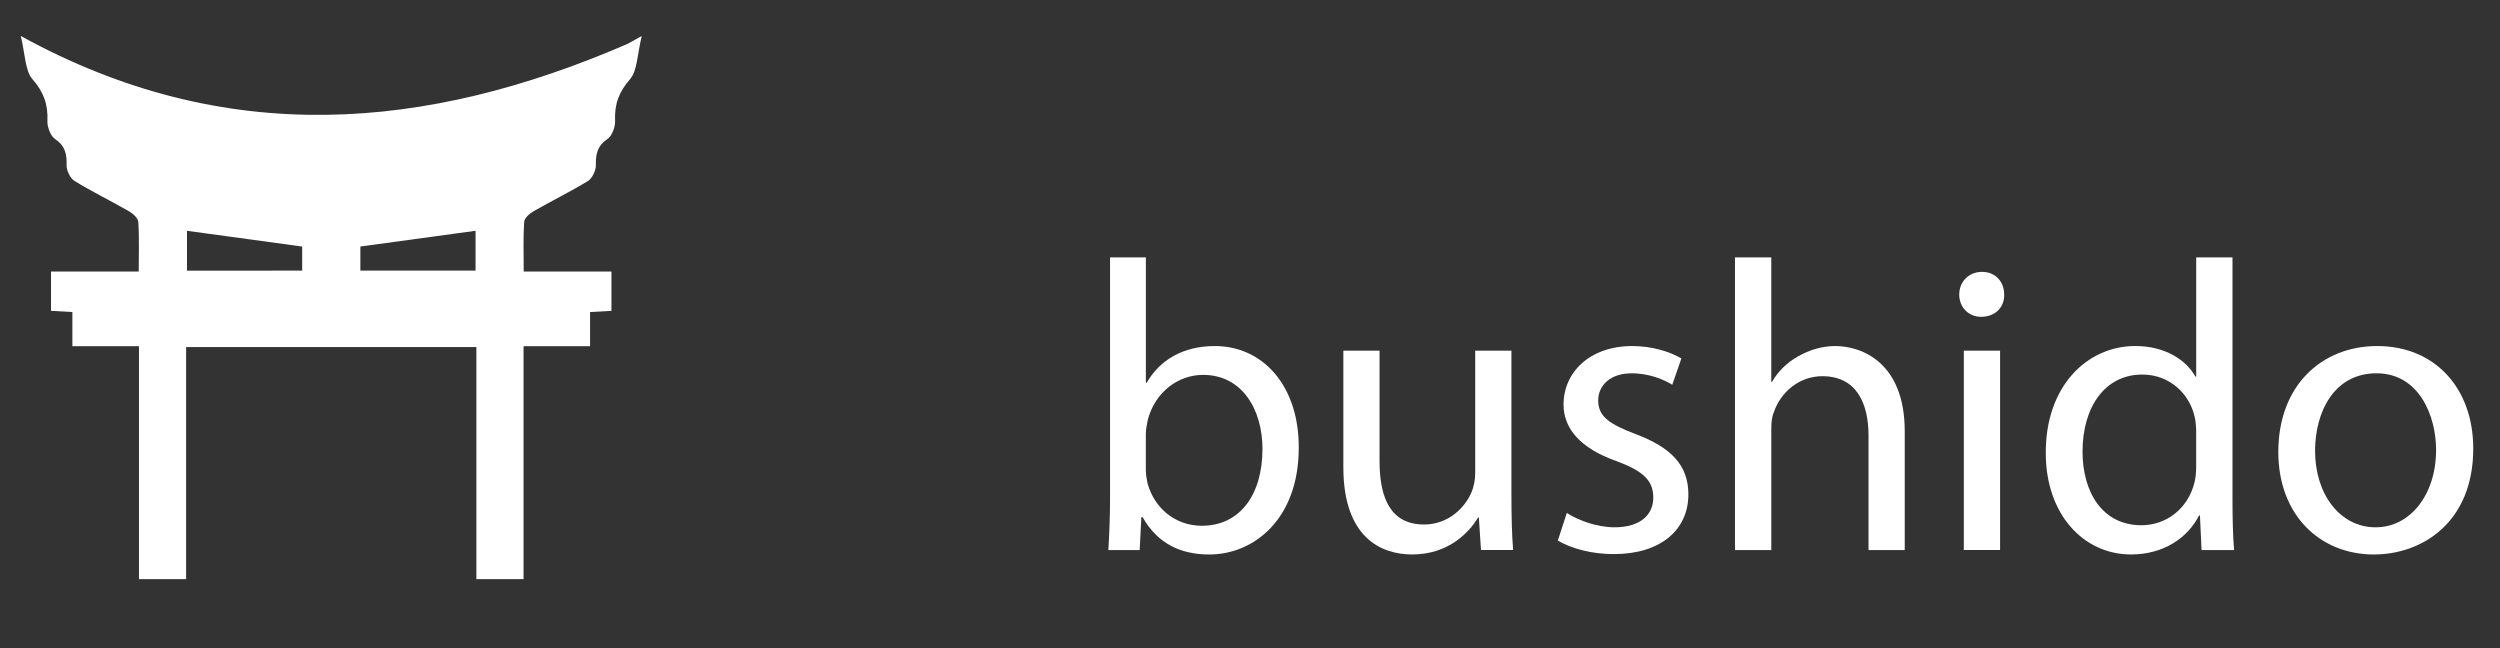 <?xml version="1.0" encoding="utf-8"?>
<!-- Generator: Adobe Illustrator 16.0.0, SVG Export Plug-In . SVG Version: 6.00 Build 0)  -->
<!DOCTYPE svg PUBLIC "-//W3C//DTD SVG 1.1//EN" "http://www.w3.org/Graphics/SVG/1.1/DTD/svg11.dtd">
<svg version="1.1" id="Layer_1" xmlns="http://www.w3.org/2000/svg" xmlns:xlink="http://www.w3.org/1999/xlink" x="0px" y="0px"
	 width="121.5px" height="31.5px" viewBox="0 0 121.5 31.5" enable-background="new 0 0 121.5 31.5" xml:space="preserve">
<rect x="0" y="0" width="121.5" height="31.5" fill="#333333" stroke="none"/>
<g>
	<path fill="#FFFFFF" d="M30.519,2.123C20.736,6.367,10.965,7.226,1.01,1.748c0.212,0.867,0.21,1.684,0.558,2.088
		C2.103,4.452,2.34,5.032,2.305,5.881C2.291,6.173,2.462,6.616,2.67,6.753C3.144,7.06,3.252,7.451,3.238,8.039
		C3.231,8.291,3.422,8.674,3.616,8.792c0.865,0.528,1.772,0.971,2.649,1.474c0.188,0.107,0.442,0.328,0.455,0.514
		c0.055,0.773,0.021,1.552,0.021,2.418c-1.476,0-2.858,0-4.261,0c0,0.688,0,1.283,0,1.909c0.356,0.017,0.657,0.036,1.038,0.058
		c0,0.573,0,1.087,0,1.66c1.112,0,2.135,0,3.236,0c0,8.086,0,3.282,0,11.321c0.789,0,1.502,0,2.291,0c0-8.065,0-3.264,0-11.279
		c4.602,0,9.126,0,13.708,0h0.399c0,8.014,0,3.214,0,11.279c0.788,0,1.501,0,2.292,0c0-8.043,0-3.235,0-11.321
		c1.104,0,2.125,0,3.233,0c0-0.573,0-1.087,0-1.66c0.381-0.021,0.685-0.041,1.039-0.058c0-0.626,0-1.221,0-1.909
		c-1.404,0-2.786,0-4.264,0c0-0.866-0.03-1.645,0.023-2.418c0.013-0.186,0.267-0.406,0.456-0.514
		c0.877-0.502,1.782-0.945,2.65-1.474c0.192-0.118,0.379-0.501,0.378-0.753c-0.013-0.588,0.094-0.979,0.566-1.286
		c0.208-0.135,0.381-0.58,0.368-0.872c-0.037-0.849,0.202-1.429,0.735-2.045c0.346-0.403,0.346-1.219,0.562-2.088L30.519,2.123z
		 M14.686,13.152c-1.893,0-3.732,0-5.598,0.003c0-0.646,0-1.247,0-1.938c1.887,0.262,3.726,0.509,5.598,0.765
		C14.686,12.366,14.686,12.754,14.686,13.152z M23.112,13.152h-5.598c0-0.398,0-0.786,0-1.171c1.874-0.256,3.713-0.508,5.598-0.765
		C23.112,11.908,23.112,12.504,23.112,13.152z"/>
</g>
<g>
	<path fill="#FFFFFF" d="M53.866,26.731c0.042-0.663,0.082-1.646,0.082-2.503V12.511h1.741V18.6h0.042
		c0.62-1.082,1.743-1.782,3.305-1.782c2.401,0,4.103,2.004,4.083,4.949c0,3.462-2.184,5.181-4.346,5.181
		c-1.4,0-2.521-0.534-3.243-1.816h-0.06l-0.082,1.601H53.866z M55.688,22.849c0,0.213,0.042,0.438,0.082,0.64
		c0.337,1.222,1.359,2.063,2.64,2.063c1.845,0,2.946-1.504,2.946-3.729c0-1.939-1.002-3.604-2.883-3.604
		c-1.205,0-2.325,0.824-2.685,2.164c-0.038,0.205-0.101,0.443-0.101,0.721V22.849z"/>
	<path fill="#FFFFFF" d="M73.456,24.085c0,1.001,0.02,1.888,0.082,2.646h-1.562l-0.103-1.583h-0.037
		c-0.463,0.78-1.485,1.799-3.207,1.799c-1.521,0-3.342-0.834-3.342-4.241v-5.664h1.759v5.363c0,1.843,0.564,3.086,2.163,3.086
		c1.182,0,2.005-0.826,2.322-1.604c0.103-0.261,0.164-0.58,0.164-0.9v-5.945h1.76V24.085z"/>
	<path fill="#FFFFFF" d="M76.147,24.928c0.519,0.342,1.441,0.699,2.322,0.699c1.281,0,1.881-0.638,1.881-1.44
		c0-0.841-0.499-1.3-1.8-1.781c-1.746-0.62-2.562-1.579-2.562-2.742c0-1.565,1.262-2.846,3.344-2.846
		c0.979,0,1.841,0.282,2.383,0.602l-0.443,1.279c-0.38-0.233-1.08-0.556-1.98-0.556c-1.04,0-1.62,0.597-1.62,1.32
		c0,0.799,0.58,1.162,1.84,1.641c1.683,0.641,2.543,1.484,2.543,2.924c0,1.701-1.321,2.901-3.626,2.901
		c-1.061,0-2.041-0.261-2.719-0.656L76.147,24.928z"/>
	<path fill="#FFFFFF" d="M84.32,12.511h1.764v6.048h0.037c0.281-0.498,0.721-0.937,1.263-1.238c0.523-0.3,1.143-0.503,1.804-0.503
		c1.301,0,3.382,0.805,3.382,4.144v5.771h-1.76v-5.567c0-1.562-0.582-2.883-2.243-2.883c-1.145,0-2.044,0.801-2.362,1.763
		c-0.099,0.237-0.12,0.499-0.12,0.843v5.845H84.32V12.511z"/>
	<path fill="#FFFFFF" d="M97.403,14.317c0.017,0.601-0.421,1.08-1.124,1.08c-0.619,0-1.06-0.479-1.06-1.08
		c0-0.625,0.461-1.104,1.104-1.104C96.982,13.213,97.403,13.692,97.403,14.317z M95.442,26.731v-9.689h1.762v9.689H95.442z"/>
	<path fill="#FFFFFF" d="M108.499,12.511v11.718c0,0.857,0.018,1.84,0.077,2.503h-1.58l-0.079-1.681h-0.044
		c-0.539,1.079-1.72,1.896-3.301,1.896c-2.343,0-4.147-1.982-4.147-4.92c-0.021-3.229,1.982-5.21,4.35-5.21
		c1.481,0,2.482,0.7,2.921,1.483h0.039v-5.79H108.499z M106.734,20.984c0-0.22-0.021-0.52-0.077-0.744
		c-0.261-1.121-1.225-2.037-2.545-2.037c-1.822,0-2.901,1.596-2.901,3.742c0,1.963,0.958,3.582,2.862,3.582
		c1.183,0,2.261-0.776,2.584-2.098c0.057-0.245,0.077-0.482,0.077-0.765V20.984z"/>
	<path fill="#FFFFFF" d="M120.2,21.804c0,3.581-2.485,5.144-4.829,5.144c-2.623,0-4.645-1.917-4.645-4.984
		c0-3.24,2.121-5.146,4.806-5.146C118.313,16.817,120.2,18.838,120.2,21.804z M112.512,21.909c0,2.118,1.219,3.718,2.94,3.718
		c1.683,0,2.942-1.579,2.942-3.763c0-1.644-0.82-3.722-2.899-3.722C113.41,18.143,112.512,20.061,112.512,21.909z"/>
</g>
</svg>
